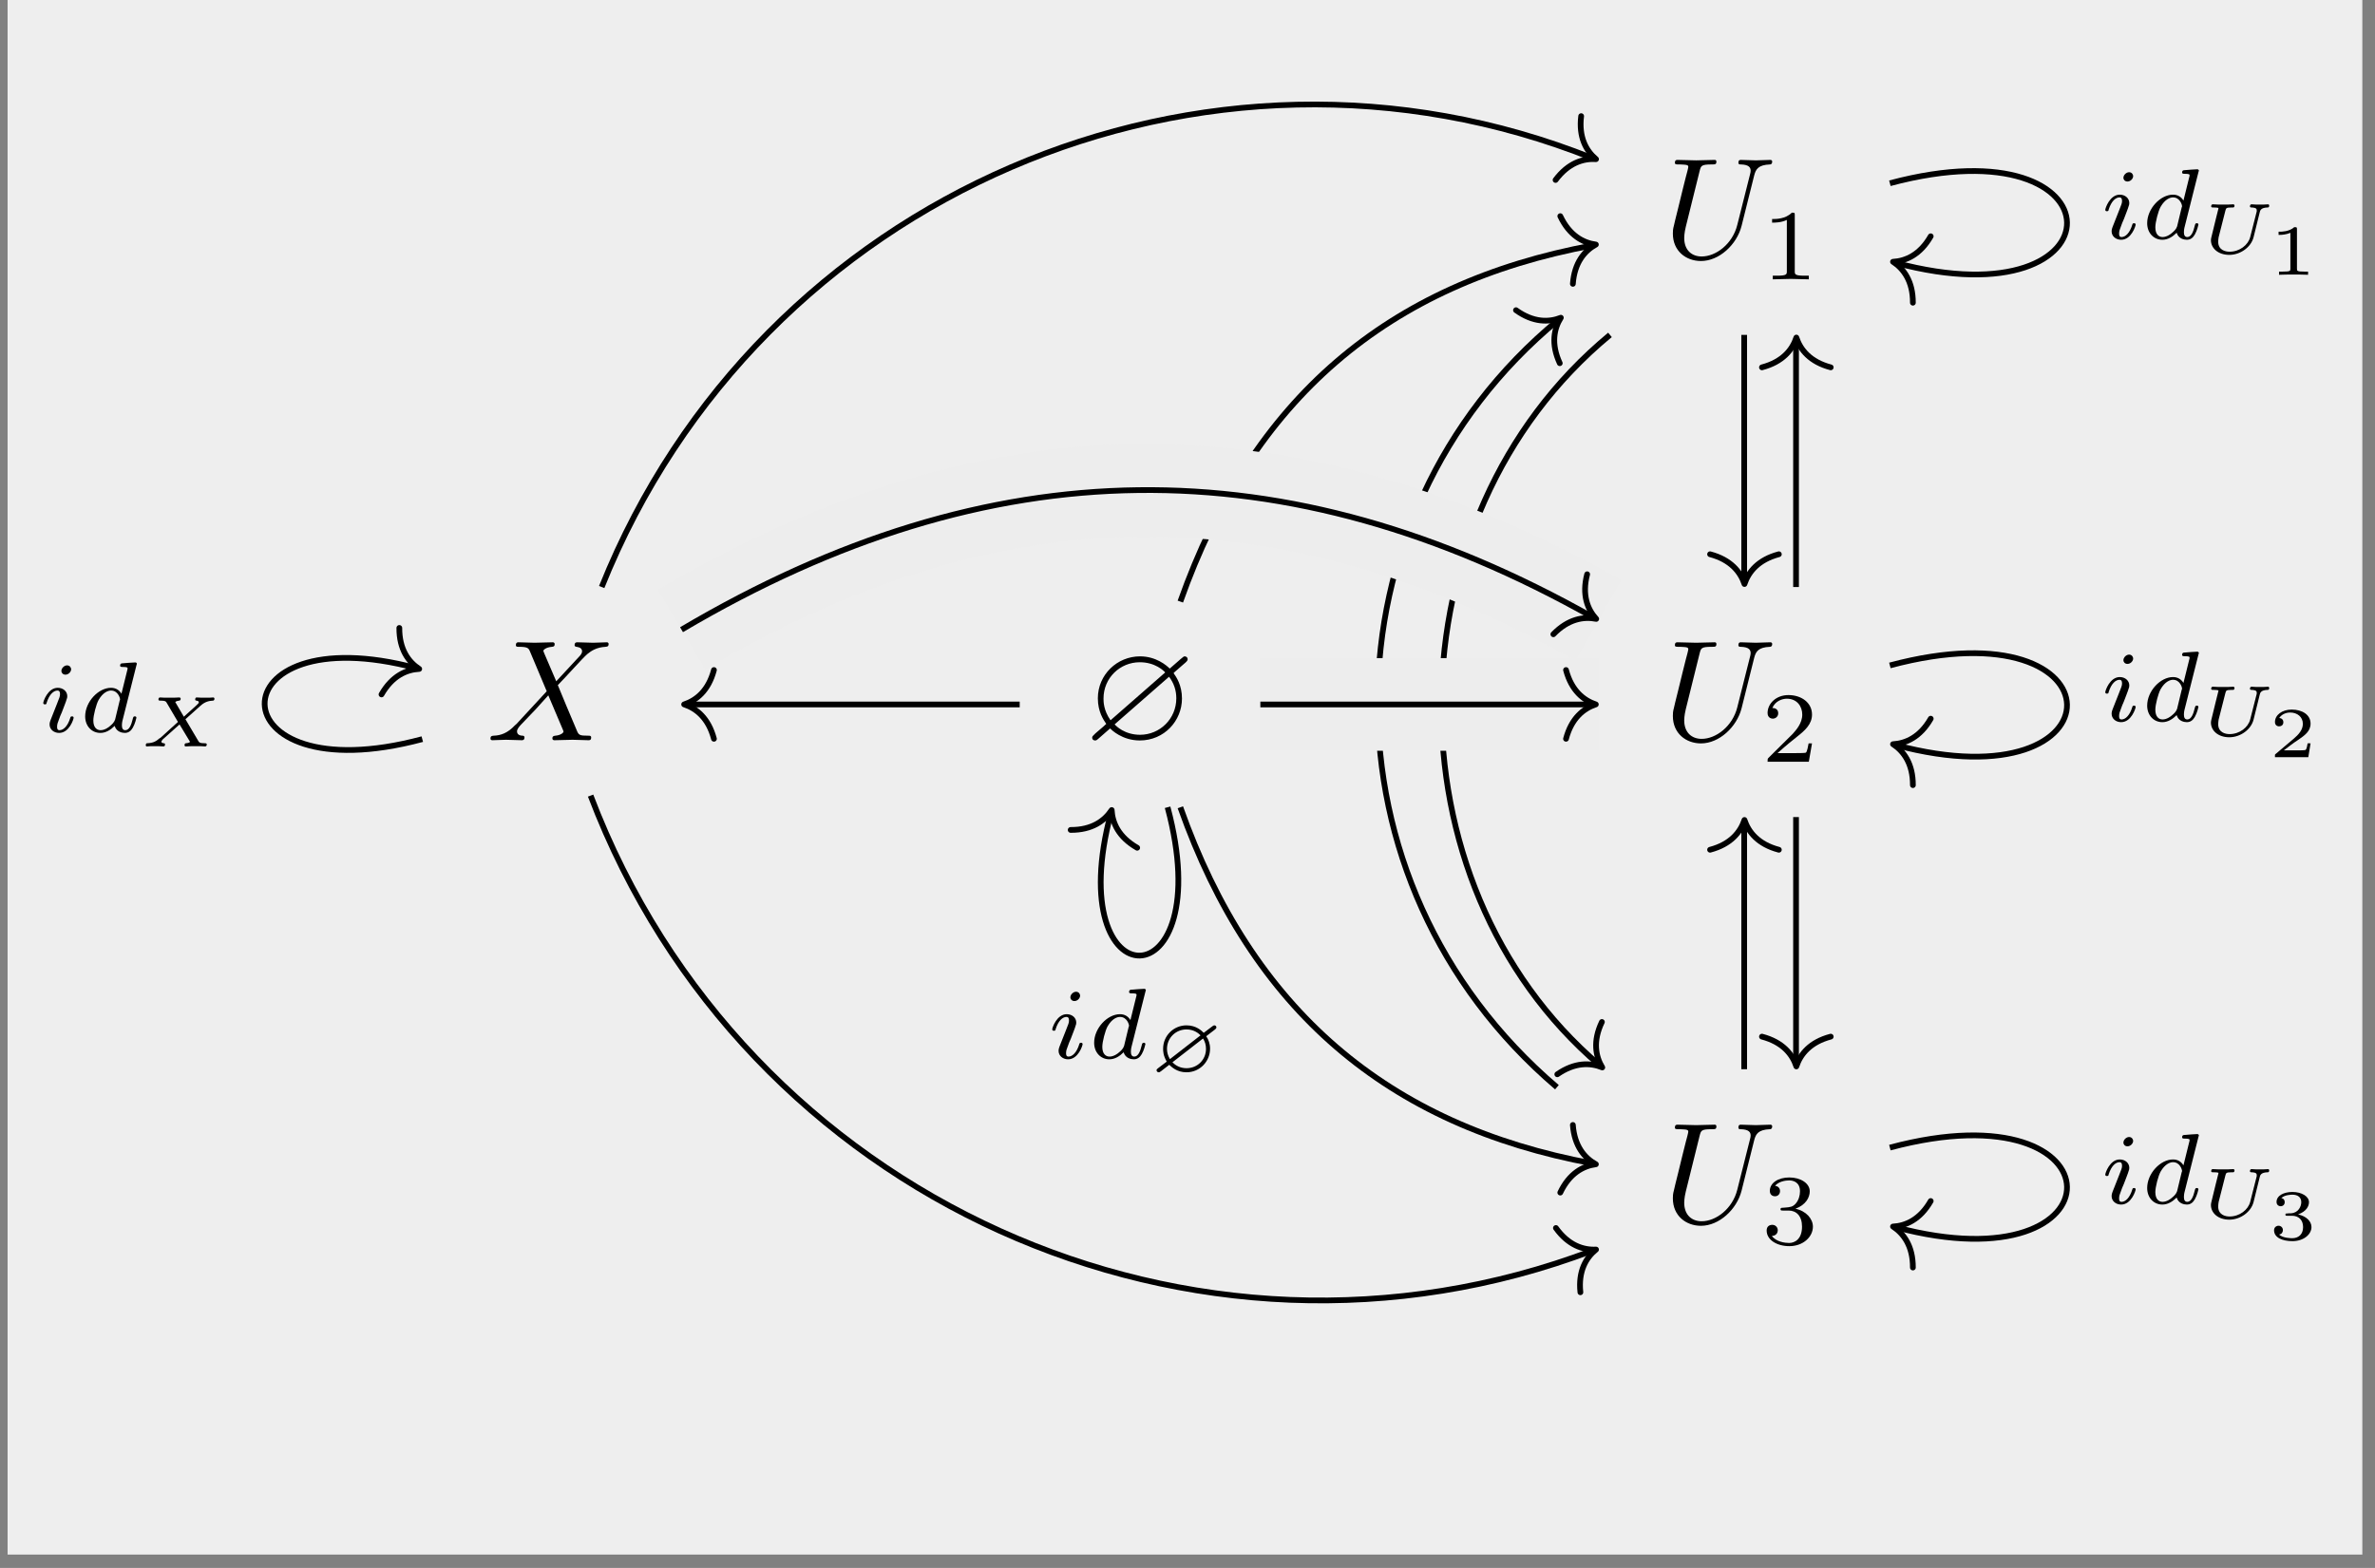 <?xml version="1.0" encoding="UTF-8"?>
<svg xmlns="http://www.w3.org/2000/svg" xmlns:xlink="http://www.w3.org/1999/xlink" width="163.65pt" height="108.07pt" viewBox="0 0 163.65 108.07" version="1.2">
<rect x="0" y="0" width="163.65" height="108.07" fill="#808080" stroke="none"/>
<defs>
<g>
<symbol overflow="visible" id="glyph0-0">
<path style="stroke:none;" d=""/>
</symbol>
<symbol overflow="visible" id="glyph0-1">
<path style="stroke:none;" d="M 6.266 -5.703 C 6.375 -6.109 6.547 -6.406 7.344 -6.438 C 7.391 -6.438 7.5 -6.453 7.5 -6.641 C 7.5 -6.641 7.5 -6.75 7.375 -6.75 C 7.047 -6.75 6.703 -6.719 6.375 -6.719 C 6.031 -6.719 5.672 -6.75 5.344 -6.75 C 5.281 -6.75 5.172 -6.75 5.172 -6.547 C 5.172 -6.438 5.266 -6.438 5.344 -6.438 C 5.906 -6.422 6.016 -6.219 6.016 -6 C 6.016 -5.969 6 -5.828 5.984 -5.797 L 5.094 -2.266 C 4.766 -0.953 3.625 -0.094 2.641 -0.094 C 1.969 -0.094 1.438 -0.516 1.438 -1.375 C 1.438 -1.391 1.438 -1.703 1.547 -2.141 L 2.5 -5.984 C 2.594 -6.344 2.609 -6.438 3.328 -6.438 C 3.578 -6.438 3.656 -6.438 3.656 -6.641 C 3.656 -6.75 3.562 -6.75 3.531 -6.75 C 3.25 -6.75 2.531 -6.719 2.266 -6.719 C 1.969 -6.719 1.281 -6.75 0.984 -6.75 C 0.906 -6.75 0.797 -6.75 0.797 -6.547 C 0.797 -6.438 0.891 -6.438 1.078 -6.438 C 1.094 -6.438 1.281 -6.438 1.453 -6.422 C 1.625 -6.406 1.719 -6.391 1.719 -6.266 C 1.719 -6.203 1.609 -5.781 1.547 -5.562 L 1.328 -4.688 C 1.25 -4.312 0.766 -2.438 0.734 -2.25 C 0.656 -1.969 0.656 -1.828 0.656 -1.672 C 0.656 -0.469 1.562 0.219 2.594 0.219 C 3.844 0.219 5.062 -0.906 5.391 -2.203 Z M 6.266 -5.703 "/>
</symbol>
<symbol overflow="visible" id="glyph0-2">
<path style="stroke:none;" d="M 4.797 -4.062 L 3.953 -6.031 C 3.938 -6.109 3.906 -6.141 3.906 -6.156 C 3.906 -6.219 4.078 -6.406 4.5 -6.438 C 4.594 -6.453 4.688 -6.453 4.688 -6.625 C 4.688 -6.75 4.578 -6.75 4.547 -6.75 C 4.141 -6.75 3.719 -6.719 3.297 -6.719 C 3.047 -6.719 2.438 -6.75 2.188 -6.75 C 2.141 -6.75 2.016 -6.75 2.016 -6.547 C 2.016 -6.438 2.109 -6.438 2.234 -6.438 C 2.828 -6.438 2.891 -6.344 2.984 -6.125 L 4.141 -3.375 L 2.062 -1.125 L 1.938 -1.016 C 1.453 -0.5 0.984 -0.328 0.484 -0.312 C 0.359 -0.297 0.266 -0.297 0.266 -0.109 C 0.266 -0.094 0.266 0 0.391 0 C 0.688 0 1.016 -0.031 1.328 -0.031 C 1.688 -0.031 2.078 0 2.422 0 C 2.484 0 2.609 0 2.609 -0.203 C 2.609 -0.297 2.516 -0.312 2.484 -0.312 C 2.406 -0.312 2.094 -0.328 2.094 -0.609 C 2.094 -0.766 2.234 -0.922 2.359 -1.062 L 3.375 -2.125 L 4.25 -3.094 L 5.25 -0.734 C 5.297 -0.625 5.297 -0.609 5.297 -0.594 C 5.297 -0.516 5.109 -0.344 4.734 -0.312 C 4.625 -0.297 4.531 -0.281 4.531 -0.125 C 4.531 0 4.641 0 4.688 0 C 4.953 0 5.656 -0.031 5.922 -0.031 C 6.172 -0.031 6.781 0 7.016 0 C 7.094 0 7.203 0 7.203 -0.188 C 7.203 -0.312 7.109 -0.312 7.031 -0.312 C 6.375 -0.312 6.344 -0.344 6.188 -0.734 C 5.797 -1.656 5.141 -3.203 4.906 -3.797 C 5.578 -4.484 6.609 -5.656 6.938 -5.938 C 7.219 -6.172 7.594 -6.406 8.188 -6.438 C 8.312 -6.453 8.406 -6.453 8.406 -6.641 C 8.406 -6.641 8.406 -6.75 8.281 -6.75 C 7.984 -6.75 7.656 -6.719 7.344 -6.719 C 6.984 -6.719 6.609 -6.75 6.25 -6.75 C 6.188 -6.75 6.062 -6.75 6.062 -6.547 C 6.062 -6.484 6.109 -6.453 6.188 -6.438 C 6.266 -6.422 6.578 -6.406 6.578 -6.125 C 6.578 -6 6.469 -5.859 6.391 -5.781 Z M 4.797 -4.062 "/>
</symbol>
<symbol overflow="visible" id="glyph1-0">
<path style="stroke:none;" d=""/>
</symbol>
<symbol overflow="visible" id="glyph1-1">
<path style="stroke:none;" d="M 2.312 -4.406 C 2.312 -4.594 2.312 -4.594 2.109 -4.594 C 1.672 -4.156 1.031 -4.156 0.75 -4.156 L 0.75 -3.906 C 0.922 -3.906 1.375 -3.906 1.766 -4.094 L 1.766 -0.562 C 1.766 -0.344 1.766 -0.25 1.062 -0.25 L 0.797 -0.25 L 0.797 0 C 0.922 0 1.781 -0.031 2.031 -0.031 C 2.25 -0.031 3.125 0 3.281 0 L 3.281 -0.25 L 3.016 -0.25 C 2.312 -0.25 2.312 -0.344 2.312 -0.562 Z M 2.312 -4.406 "/>
</symbol>
<symbol overflow="visible" id="glyph1-2">
<path style="stroke:none;" d="M 3.5 -1.266 L 3.266 -1.266 C 3.234 -1.109 3.172 -0.703 3.078 -0.625 C 3.031 -0.594 2.484 -0.594 2.391 -0.594 L 1.125 -0.594 C 1.844 -1.234 2.094 -1.422 2.5 -1.75 C 3.016 -2.156 3.5 -2.594 3.5 -3.25 C 3.5 -4.078 2.766 -4.594 1.875 -4.594 C 1.016 -4.594 0.438 -4 0.438 -3.359 C 0.438 -3 0.734 -2.969 0.797 -2.969 C 0.969 -2.969 1.172 -3.094 1.172 -3.344 C 1.172 -3.453 1.125 -3.703 0.766 -3.703 C 0.969 -4.188 1.453 -4.344 1.766 -4.344 C 2.469 -4.344 2.828 -3.812 2.828 -3.25 C 2.828 -2.641 2.391 -2.172 2.172 -1.922 L 0.5 -0.266 C 0.438 -0.203 0.438 -0.188 0.438 0 L 3.281 0 Z M 3.5 -1.266 "/>
</symbol>
<symbol overflow="visible" id="glyph1-3">
<path style="stroke:none;" d="M 1.891 -2.312 C 2.422 -2.312 2.812 -1.938 2.812 -1.203 C 2.812 -0.344 2.312 -0.078 1.922 -0.078 C 1.641 -0.078 1.031 -0.156 0.734 -0.562 C 1.062 -0.578 1.141 -0.812 1.141 -0.953 C 1.141 -1.172 0.969 -1.328 0.766 -1.328 C 0.562 -1.328 0.375 -1.219 0.375 -0.938 C 0.375 -0.281 1.094 0.141 1.938 0.141 C 2.891 0.141 3.562 -0.5 3.562 -1.203 C 3.562 -1.734 3.109 -2.281 2.359 -2.438 C 3.078 -2.703 3.344 -3.219 3.344 -3.641 C 3.344 -4.188 2.719 -4.594 1.938 -4.594 C 1.172 -4.594 0.594 -4.219 0.594 -3.672 C 0.594 -3.438 0.734 -3.297 0.953 -3.297 C 1.156 -3.297 1.297 -3.453 1.297 -3.656 C 1.297 -3.859 1.156 -4 0.953 -4.016 C 1.188 -4.312 1.672 -4.391 1.922 -4.391 C 2.234 -4.391 2.672 -4.25 2.672 -3.641 C 2.672 -3.344 2.578 -3.031 2.391 -2.812 C 2.172 -2.547 1.969 -2.547 1.625 -2.516 C 1.453 -2.5 1.438 -2.5 1.406 -2.5 C 1.391 -2.5 1.328 -2.484 1.328 -2.406 C 1.328 -2.312 1.391 -2.312 1.516 -2.312 Z M 1.891 -2.312 "/>
</symbol>
<symbol overflow="visible" id="glyph2-0">
<path style="stroke:none;" d=""/>
</symbol>
<symbol overflow="visible" id="glyph2-1">
<path style="stroke:none;" d="M 6.984 -5.359 C 7.125 -5.484 7.125 -5.547 7.125 -5.578 C 7.125 -5.766 6.938 -5.781 6.922 -5.781 C 6.859 -5.781 6.828 -5.75 6.641 -5.594 L 5.891 -4.938 C 5.672 -5.156 4.953 -5.781 3.844 -5.781 C 2.266 -5.781 0.938 -4.516 0.938 -2.891 C 0.938 -1.953 1.328 -1.406 1.516 -1.125 C 1.359 -0.984 1.359 -0.969 0.766 -0.469 C 0.578 -0.281 0.547 -0.266 0.547 -0.172 C 0.547 -0.062 0.625 0.016 0.75 0.016 C 0.812 0.016 0.844 0.016 1.016 -0.141 L 1.781 -0.812 C 1.875 -0.719 2.609 0.016 3.828 0.016 C 5.516 0.016 6.734 -1.344 6.734 -2.875 C 6.734 -3.797 6.344 -4.359 6.156 -4.625 C 6.156 -4.641 6.219 -4.688 6.266 -4.734 Z M 1.812 -1.375 C 1.328 -2.062 1.328 -2.656 1.328 -2.875 C 1.328 -4.297 2.469 -5.375 3.828 -5.375 C 4.891 -5.375 5.484 -4.781 5.578 -4.672 Z M 5.844 -4.375 C 6.172 -3.938 6.344 -3.453 6.344 -2.891 C 6.344 -1.469 5.203 -0.375 3.844 -0.375 C 2.781 -0.375 2.188 -0.984 2.094 -1.094 Z M 5.844 -4.375 "/>
</symbol>
<symbol overflow="visible" id="glyph3-0">
<path style="stroke:none;" d=""/>
</symbol>
<symbol overflow="visible" id="glyph3-1">
<path style="stroke:none;" d="M 2.25 -4.328 C 2.25 -4.438 2.156 -4.594 1.969 -4.594 C 1.781 -4.594 1.578 -4.406 1.578 -4.203 C 1.578 -4.094 1.672 -3.953 1.859 -3.953 C 2.062 -3.953 2.25 -4.141 2.25 -4.328 Z M 0.828 -0.812 C 0.797 -0.719 0.766 -0.641 0.766 -0.516 C 0.766 -0.188 1.047 0.062 1.422 0.062 C 2.125 0.062 2.422 -0.891 2.422 -0.984 C 2.422 -1.078 2.328 -1.078 2.312 -1.078 C 2.219 -1.078 2.203 -1.031 2.188 -0.969 C 2.016 -0.406 1.719 -0.125 1.453 -0.125 C 1.312 -0.125 1.281 -0.219 1.281 -0.359 C 1.281 -0.531 1.328 -0.656 1.391 -0.812 C 1.453 -1 1.531 -1.188 1.609 -1.359 C 1.672 -1.531 1.922 -2.156 1.938 -2.25 C 1.969 -2.312 1.984 -2.391 1.984 -2.469 C 1.984 -2.797 1.703 -3.047 1.328 -3.047 C 0.641 -3.047 0.328 -2.109 0.328 -2 C 0.328 -1.906 0.422 -1.906 0.438 -1.906 C 0.547 -1.906 0.547 -1.938 0.562 -2.016 C 0.75 -2.609 1.047 -2.859 1.312 -2.859 C 1.422 -2.859 1.484 -2.797 1.484 -2.609 C 1.484 -2.453 1.438 -2.359 1.266 -1.922 Z M 0.828 -0.812 "/>
</symbol>
<symbol overflow="visible" id="glyph3-2">
<path style="stroke:none;" d="M 3.953 -4.594 C 3.953 -4.609 3.984 -4.703 3.984 -4.703 C 3.984 -4.734 3.953 -4.797 3.875 -4.797 C 3.734 -4.797 3.156 -4.75 2.984 -4.734 C 2.922 -4.734 2.828 -4.719 2.828 -4.578 C 2.828 -4.484 2.922 -4.484 3.016 -4.484 C 3.344 -4.484 3.344 -4.438 3.344 -4.375 C 3.344 -4.328 3.328 -4.281 3.312 -4.219 L 2.922 -2.641 C 2.781 -2.875 2.547 -3.047 2.203 -3.047 C 1.328 -3.047 0.422 -2.078 0.422 -1.078 C 0.422 -0.406 0.875 0.062 1.469 0.062 C 1.844 0.062 2.172 -0.141 2.453 -0.422 C 2.578 0 2.984 0.062 3.156 0.062 C 3.406 0.062 3.578 -0.078 3.703 -0.297 C 3.859 -0.562 3.953 -0.969 3.953 -0.984 C 3.953 -1.078 3.859 -1.078 3.844 -1.078 C 3.75 -1.078 3.734 -1.047 3.688 -0.859 C 3.609 -0.531 3.469 -0.125 3.188 -0.125 C 3 -0.125 2.953 -0.281 2.953 -0.469 C 2.953 -0.594 2.969 -0.656 2.984 -0.75 Z M 2.484 -0.859 C 2.422 -0.672 2.281 -0.531 2.125 -0.406 C 2.062 -0.344 1.781 -0.125 1.484 -0.125 C 1.234 -0.125 0.984 -0.297 0.984 -0.797 C 0.984 -1.156 1.188 -1.922 1.344 -2.203 C 1.656 -2.75 2.016 -2.859 2.203 -2.859 C 2.688 -2.859 2.828 -2.328 2.828 -2.25 C 2.828 -2.234 2.812 -2.188 2.797 -2.156 Z M 2.484 -0.859 "/>
</symbol>
<symbol overflow="visible" id="glyph4-0">
<path style="stroke:none;" d=""/>
</symbol>
<symbol overflow="visible" id="glyph4-1">
<path style="stroke:none;" d="M 4.062 -2.812 C 4.094 -2.953 4.141 -3.141 4.594 -3.156 C 4.641 -3.156 4.719 -3.156 4.719 -3.281 C 4.719 -3.312 4.703 -3.375 4.641 -3.375 C 4.547 -3.375 4.453 -3.359 4.359 -3.359 C 4.266 -3.359 4.172 -3.359 4.078 -3.359 C 3.984 -3.359 3.891 -3.359 3.797 -3.359 C 3.703 -3.359 3.594 -3.375 3.516 -3.375 C 3.484 -3.375 3.391 -3.375 3.391 -3.234 C 3.391 -3.156 3.469 -3.156 3.516 -3.156 C 3.844 -3.141 3.859 -3.047 3.859 -2.953 C 3.859 -2.938 3.859 -2.906 3.859 -2.891 L 3.406 -1.109 C 3.266 -0.578 2.688 -0.109 1.984 -0.109 C 1.703 -0.109 1.203 -0.219 1.203 -0.797 C 1.203 -0.906 1.219 -1 1.234 -1.109 L 1.703 -2.953 C 1.75 -3.109 1.75 -3.156 2.125 -3.156 C 2.25 -3.156 2.266 -3.156 2.281 -3.172 C 2.312 -3.188 2.328 -3.25 2.328 -3.281 C 2.328 -3.297 2.328 -3.375 2.234 -3.375 C 2.141 -3.375 2.016 -3.359 1.906 -3.359 C 1.797 -3.359 1.672 -3.359 1.547 -3.359 C 1.422 -3.359 1.312 -3.359 1.188 -3.359 C 1.078 -3.359 0.953 -3.375 0.844 -3.375 C 0.812 -3.375 0.719 -3.375 0.719 -3.234 C 0.719 -3.156 0.781 -3.156 0.906 -3.156 C 0.953 -3.156 1.109 -3.156 1.219 -3.125 C 1.219 -3.062 1.219 -3.047 1.203 -3.016 C 1.188 -2.969 1.062 -2.438 1.031 -2.328 C 0.938 -1.922 0.828 -1.516 0.734 -1.109 C 0.719 -1.047 0.703 -0.969 0.703 -0.906 C 0.703 -0.344 1.203 0.109 1.969 0.109 C 2.734 0.109 3.469 -0.422 3.641 -1.109 Z M 4.062 -2.812 "/>
</symbol>
<symbol overflow="visible" id="glyph4-2">
<path style="stroke:none;" d="M 3.219 -1.875 L 4.266 -2.812 C 4.562 -3.078 4.828 -3.141 5.125 -3.156 C 5.188 -3.156 5.219 -3.234 5.219 -3.281 C 5.219 -3.328 5.188 -3.375 5.141 -3.375 C 5.062 -3.375 4.969 -3.359 4.875 -3.359 C 4.797 -3.359 4.703 -3.359 4.625 -3.359 C 4.516 -3.359 4.406 -3.359 4.312 -3.359 C 4.219 -3.359 4.094 -3.375 4 -3.375 C 3.969 -3.375 3.891 -3.375 3.891 -3.234 C 3.891 -3.172 3.938 -3.156 3.984 -3.156 C 4.047 -3.141 4.141 -3.125 4.141 -3.047 C 4.141 -2.984 4.094 -2.938 3.938 -2.797 L 3.109 -2.047 L 2.516 -3.062 C 2.594 -3.125 2.688 -3.141 2.781 -3.156 C 2.797 -3.156 2.891 -3.156 2.891 -3.281 C 2.891 -3.344 2.844 -3.375 2.797 -3.375 C 2.688 -3.375 2.562 -3.359 2.438 -3.359 C 2.328 -3.359 2.219 -3.359 2.094 -3.359 C 2 -3.359 1.891 -3.359 1.781 -3.359 C 1.672 -3.359 1.562 -3.375 1.469 -3.375 C 1.391 -3.375 1.359 -3.312 1.359 -3.234 C 1.359 -3.156 1.422 -3.156 1.516 -3.156 C 1.844 -3.156 1.875 -3.094 1.922 -3.016 L 2.703 -1.688 L 1.516 -0.609 C 1.5 -0.594 1.453 -0.562 1.438 -0.562 C 1.234 -0.391 1.047 -0.234 0.578 -0.219 C 0.484 -0.219 0.484 -0.094 0.484 -0.078 C 0.484 -0.031 0.516 0 0.562 0 C 0.641 0 0.734 -0.016 0.812 -0.016 C 0.906 -0.016 1 -0.016 1.078 -0.016 C 1.188 -0.016 1.281 -0.016 1.391 -0.016 C 1.484 -0.016 1.594 0 1.703 0 C 1.766 0 1.812 -0.031 1.812 -0.141 C 1.812 -0.219 1.75 -0.219 1.719 -0.219 C 1.578 -0.234 1.562 -0.297 1.562 -0.328 C 1.562 -0.375 1.641 -0.453 1.641 -0.469 C 1.672 -0.5 2.625 -1.344 2.812 -1.516 L 3.5 -0.375 C 3.516 -0.359 3.531 -0.328 3.531 -0.312 C 3.531 -0.297 3.453 -0.234 3.266 -0.219 C 3.234 -0.219 3.156 -0.219 3.156 -0.078 C 3.156 -0.031 3.188 0 3.25 0 C 3.359 0 3.484 -0.016 3.594 -0.016 C 3.719 -0.016 3.828 -0.016 3.938 -0.016 C 4.047 -0.016 4.156 -0.016 4.266 -0.016 C 4.359 -0.016 4.469 0 4.578 0 C 4.656 0 4.688 -0.062 4.688 -0.141 C 4.688 -0.219 4.609 -0.219 4.531 -0.219 C 4.203 -0.219 4.172 -0.281 4.125 -0.344 Z M 3.219 -1.875 "/>
</symbol>
<symbol overflow="visible" id="glyph5-0">
<path style="stroke:none;" d=""/>
</symbol>
<symbol overflow="visible" id="glyph5-1">
<path style="stroke:none;" d="M 1.969 -3.141 C 1.969 -3.281 1.953 -3.281 1.781 -3.281 C 1.438 -2.969 0.891 -2.969 0.797 -2.969 L 0.703 -2.969 L 0.703 -2.75 L 0.797 -2.75 C 0.906 -2.75 1.219 -2.766 1.516 -2.891 L 1.516 -0.422 C 1.516 -0.266 1.516 -0.219 0.984 -0.219 L 0.734 -0.219 L 0.734 0 C 1.016 -0.016 1.453 -0.016 1.734 -0.016 C 2.031 -0.016 2.469 -0.016 2.734 0 L 2.734 -0.219 L 2.484 -0.219 C 1.969 -0.219 1.969 -0.266 1.969 -0.422 Z M 1.969 -3.141 "/>
</symbol>
<symbol overflow="visible" id="glyph5-2">
<path style="stroke:none;" d="M 2.906 -0.953 L 2.703 -0.953 C 2.688 -0.859 2.641 -0.547 2.562 -0.5 C 2.516 -0.469 2.109 -0.469 2.031 -0.469 L 1.062 -0.469 C 1.391 -0.719 1.75 -1 2.047 -1.188 C 2.5 -1.5 2.906 -1.781 2.906 -2.312 C 2.906 -2.938 2.312 -3.281 1.609 -3.281 C 0.938 -3.281 0.453 -2.906 0.453 -2.422 C 0.453 -2.156 0.672 -2.125 0.734 -2.125 C 0.875 -2.125 1.031 -2.203 1.031 -2.406 C 1.031 -2.594 0.906 -2.688 0.75 -2.703 C 0.891 -2.922 1.172 -3.078 1.5 -3.078 C 1.984 -3.078 2.375 -2.781 2.375 -2.297 C 2.375 -1.891 2.094 -1.562 1.719 -1.25 L 0.516 -0.234 C 0.453 -0.188 0.453 -0.188 0.453 -0.141 L 0.453 0 L 2.75 0 Z M 2.906 -0.953 "/>
</symbol>
<symbol overflow="visible" id="glyph5-3">
<path style="stroke:none;" d="M 1.625 -1.641 C 2.078 -1.641 2.391 -1.359 2.391 -0.859 C 2.391 -0.359 2.078 -0.094 1.641 -0.094 C 1.578 -0.094 1 -0.094 0.734 -0.344 C 0.938 -0.375 1 -0.531 1 -0.656 C 1 -0.828 0.859 -0.953 0.703 -0.953 C 0.547 -0.953 0.391 -0.844 0.391 -0.641 C 0.391 -0.125 0.984 0.109 1.656 0.109 C 2.453 0.109 2.969 -0.375 2.969 -0.859 C 2.969 -1.266 2.609 -1.609 2.047 -1.734 C 2.625 -1.938 2.797 -2.312 2.797 -2.578 C 2.797 -2.984 2.281 -3.281 1.656 -3.281 C 1.062 -3.281 0.562 -3.031 0.562 -2.594 C 0.562 -2.359 0.75 -2.297 0.844 -2.297 C 1 -2.297 1.125 -2.406 1.125 -2.578 C 1.125 -2.688 1.078 -2.828 0.891 -2.859 C 1.109 -3.078 1.547 -3.094 1.656 -3.094 C 2.016 -3.094 2.266 -2.922 2.266 -2.578 C 2.266 -2.297 2.078 -1.844 1.562 -1.812 C 1.422 -1.812 1.406 -1.812 1.281 -1.797 C 1.219 -1.797 1.172 -1.797 1.172 -1.719 C 1.172 -1.641 1.219 -1.641 1.297 -1.641 Z M 1.625 -1.641 "/>
</symbol>
<symbol overflow="visible" id="glyph6-0">
<path style="stroke:none;" d=""/>
</symbol>
<symbol overflow="visible" id="glyph6-1">
<path style="stroke:none;" d="M 4.641 -2.984 C 4.672 -3.016 4.734 -3.062 4.734 -3.125 C 4.734 -3.203 4.672 -3.266 4.594 -3.266 C 4.547 -3.266 4.516 -3.25 4.438 -3.188 L 3.859 -2.75 C 3.719 -2.891 3.344 -3.266 2.672 -3.266 C 1.797 -3.266 1.062 -2.562 1.062 -1.656 C 1.062 -1.5 1.062 -1.188 1.312 -0.766 C 1.297 -0.766 0.812 -0.375 0.734 -0.328 C 0.656 -0.266 0.609 -0.234 0.609 -0.172 C 0.609 -0.125 0.656 -0.031 0.75 -0.031 C 0.812 -0.031 0.812 -0.031 0.922 -0.109 L 1.484 -0.547 C 1.641 -0.406 2 -0.031 2.672 -0.031 C 3.609 -0.031 4.297 -0.797 4.297 -1.656 C 4.297 -2 4.188 -2.297 4.031 -2.516 Z M 1.531 -0.938 C 1.391 -1.172 1.328 -1.406 1.328 -1.641 C 1.328 -2.406 1.938 -2.984 2.672 -2.984 C 3.156 -2.984 3.469 -2.75 3.641 -2.578 Z M 3.812 -2.359 C 3.953 -2.141 4.016 -1.906 4.016 -1.641 C 4.016 -0.906 3.438 -0.312 2.672 -0.312 C 2.219 -0.312 1.906 -0.516 1.703 -0.719 Z M 3.812 -2.359 "/>
</symbol>
</g>
<clipPath id="clip1">
  <path d="M 0.523 0 L 162.777 0 L 162.777 107.148 L 0.523 107.148 Z M 0.523 0 "/>
</clipPath>
<clipPath id="clip2">
  <path d="M 0.523 0 L 162.777 0 L 162.777 107.148 L 0.523 107.148 Z M 0.523 0 "/>
</clipPath>
</defs>
<g id="surface1">
<g clip-path="url(#clip1)" clip-rule="nonzero">
<path style=" stroke:none;fill-rule:nonzero;fill:rgb(92.999%,92.999%,92.999%);fill-opacity:1;" d="M 0.523 107.148 L 162.781 107.148 L 162.781 -0.004 L 0.523 -0.004 Z M 0.523 107.148 "/>
</g>
<g style="fill:rgb(0%,0%,0%);fill-opacity:1;">
  <use xlink:href="#glyph0-1" x="114.613" y="17.772"/>
</g>
<g style="fill:rgb(0%,0%,0%);fill-opacity:1;">
  <use xlink:href="#glyph1-1" x="121.357" y="19.253"/>
</g>
<g style="fill:rgb(0%,0%,0%);fill-opacity:1;">
  <use xlink:href="#glyph0-2" x="33.531" y="51.02"/>
</g>
<g style="fill:rgb(0%,0%,0%);fill-opacity:1;">
  <use xlink:href="#glyph2-1" x="74.71" y="51.02"/>
</g>
<g style="fill:rgb(0%,0%,0%);fill-opacity:1;">
  <use xlink:href="#glyph0-1" x="114.613" y="51.02"/>
</g>
<g style="fill:rgb(0%,0%,0%);fill-opacity:1;">
  <use xlink:href="#glyph1-2" x="121.357" y="52.502"/>
</g>
<g style="fill:rgb(0%,0%,0%);fill-opacity:1;">
  <use xlink:href="#glyph0-1" x="114.613" y="84.269"/>
</g>
<g style="fill:rgb(0%,0%,0%);fill-opacity:1;">
  <use xlink:href="#glyph1-3" x="121.357" y="85.75"/>
</g>
<path style="fill:none;stroke-width:0.398;stroke-linecap:butt;stroke-linejoin:miter;stroke:rgb(0%,0%,0%);stroke-opacity:1;stroke-miterlimit:10;" d="M 51.021 45.05 C 67.379 49.431 67.379 35.236 51.403 39.519 " transform="matrix(0.991,0,0,-0.991,79.661,57.275)"/>
<path style="fill:none;stroke-width:0.398;stroke-linecap:round;stroke-linejoin:round;stroke:rgb(0%,0%,0%);stroke-opacity:1;stroke-miterlimit:10;" d="M -2.073 2.389 C -1.694 0.957 -0.851 0.278 -0.001 -0.001 C -0.848 -0.281 -1.695 -0.956 -2.073 -2.391 " transform="matrix(-0.958,-0.257,-0.257,0.958,130.436,18.043)"/>
<g style="fill:rgb(0%,0%,0%);fill-opacity:1;">
  <use xlink:href="#glyph3-1" x="144.736" y="16.464"/>
  <use xlink:href="#glyph3-2" x="147.53" y="16.464"/>
</g>
<g style="fill:rgb(0%,0%,0%);fill-opacity:1;">
  <use xlink:href="#glyph4-1" x="151.642" y="17.458"/>
</g>
<g style="fill:rgb(0%,0%,0%);fill-opacity:1;">
  <use xlink:href="#glyph5-1" x="156.304" y="18.939"/>
</g>
<path style="fill:none;stroke-width:0.398;stroke-linecap:butt;stroke-linejoin:miter;stroke:rgb(0%,0%,0%);stroke-opacity:1;stroke-miterlimit:10;" d="M 40.891 34.503 L 40.891 17.365 " transform="matrix(0.991,0,0,-0.991,79.661,57.275)"/>
<path style="fill:none;stroke-width:0.398;stroke-linecap:round;stroke-linejoin:round;stroke:rgb(0%,0%,0%);stroke-opacity:1;stroke-miterlimit:10;" d="M -2.074 2.392 C -1.692 0.958 -0.849 0.28 -0.002 0.001 C -0.849 -0.279 -1.692 -0.957 -2.074 -2.391 " transform="matrix(0,0.991,0.991,0,120.202,40.256)"/>
<path style="fill:none;stroke-width:0.398;stroke-linecap:butt;stroke-linejoin:miter;stroke:rgb(0%,0%,0%);stroke-opacity:1;stroke-miterlimit:10;" d="M -51.022 6.388 C -65.572 2.488 -65.572 15.115 -51.404 11.317 " transform="matrix(0.991,0,0,-0.991,79.661,57.275)"/>
<path style="fill:none;stroke-width:0.398;stroke-linecap:round;stroke-linejoin:round;stroke:rgb(0%,0%,0%);stroke-opacity:1;stroke-miterlimit:10;" d="M -2.071 2.393 C -1.695 0.956 -0.848 0.278 0.002 -0.001 C -0.85 -0.278 -1.692 -0.956 -2.07 -2.391 " transform="matrix(0.958,0.257,0.257,-0.958,28.885,46.105)"/>
<g style="fill:rgb(0%,0%,0%);fill-opacity:1;">
  <use xlink:href="#glyph3-1" x="2.652" y="50.454"/>
  <use xlink:href="#glyph3-2" x="5.447" y="50.454"/>
</g>
<g style="fill:rgb(0%,0%,0%);fill-opacity:1;">
  <use xlink:href="#glyph4-2" x="9.559" y="51.447"/>
</g>
<path style="fill:none;stroke-width:0.398;stroke-linecap:butt;stroke-linejoin:miter;stroke:rgb(0%,0%,0%);stroke-opacity:1;stroke-miterlimit:10;" d="M -38.548 16.967 C -27.603 44.29 3.439 57.575 30.392 46.776 " transform="matrix(0.991,0,0,-0.991,79.661,57.275)"/>
<path style="fill:none;stroke-width:0.398;stroke-linecap:round;stroke-linejoin:round;stroke:rgb(0%,0%,0%);stroke-opacity:1;stroke-miterlimit:10;" d="M -2.074 2.392 C -1.695 0.957 -0.851 0.28 -0 0.001 C -0.851 -0.28 -1.692 -0.957 -2.073 -2.391 " transform="matrix(0.92,0.369,0.369,-0.92,109.976,10.97)"/>
<path style="fill:none;stroke-width:0.398;stroke-linecap:butt;stroke-linejoin:miter;stroke:rgb(0%,0%,0%);stroke-opacity:1;stroke-miterlimit:10;" d="M -39.32 2.46 C -28.659 -25.596 2.702 -39.689 30.388 -29.169 " transform="matrix(0.991,0,0,-0.991,79.661,57.275)"/>
<path style="fill:none;stroke-width:0.398;stroke-linecap:round;stroke-linejoin:round;stroke:rgb(0%,0%,0%);stroke-opacity:1;stroke-miterlimit:10;" d="M -2.074 2.391 C -1.692 0.956 -0.85 0.278 0.002 0.001 C -0.85 -0.278 -1.694 -0.957 -2.07 -2.39 " transform="matrix(0.927,-0.352,-0.352,-0.927,109.975,86.126)"/>
<path style="fill:none;stroke-width:0.398;stroke-linecap:butt;stroke-linejoin:miter;stroke:rgb(0%,0%,0%);stroke-opacity:1;stroke-miterlimit:10;" d="M 0.799 1.649 C 4.467 -12.042 -6.702 -12.042 -3.137 1.262 " transform="matrix(0.991,0,0,-0.991,79.661,57.275)"/>
<path style="fill:none;stroke-width:0.398;stroke-linecap:round;stroke-linejoin:round;stroke:rgb(0%,0%,0%);stroke-opacity:1;stroke-miterlimit:10;" d="M -2.072 2.393 C -1.695 0.956 -0.849 0.281 0.001 -0.001 C -0.85 -0.278 -1.692 -0.956 -2.071 -2.391 " transform="matrix(0.257,-0.958,-0.958,-0.257,76.6,55.833)"/>
<g style="fill:rgb(0%,0%,0%);fill-opacity:1;">
  <use xlink:href="#glyph3-1" x="72.176" y="72.95"/>
  <use xlink:href="#glyph3-2" x="74.971" y="72.95"/>
</g>
<g style="fill:rgb(0%,0%,0%);fill-opacity:1;">
  <use xlink:href="#glyph6-1" x="79.083" y="73.938"/>
</g>
<path style="fill:none;stroke-width:0.398;stroke-linecap:butt;stroke-linejoin:miter;stroke:rgb(0%,0%,0%);stroke-opacity:1;stroke-miterlimit:10;" d="M -9.484 8.799 L -32.599 8.799 " transform="matrix(0.991,0,0,-0.991,79.661,57.275)"/>
<path style="fill:none;stroke-width:0.398;stroke-linecap:round;stroke-linejoin:round;stroke:rgb(0%,0%,0%);stroke-opacity:1;stroke-miterlimit:10;" d="M -2.071 2.393 C -1.693 0.954 -0.85 0.281 0.001 0.001 C -0.85 -0.279 -1.693 -0.956 -2.071 -2.39 " transform="matrix(-0.991,0,0,0.991,47.142,48.55)"/>
<path style="fill:none;stroke-width:0.398;stroke-linecap:butt;stroke-linejoin:miter;stroke:rgb(0%,0%,0%);stroke-opacity:1;stroke-miterlimit:10;" d="M 27.87 -17.822 C 11.138 -3.564 11.335 21.805 27.977 35.555 " transform="matrix(0.991,0,0,-0.991,79.661,57.275)"/>
<path style="fill:none;stroke-width:0.398;stroke-linecap:round;stroke-linejoin:round;stroke:rgb(0%,0%,0%);stroke-opacity:1;stroke-miterlimit:10;" d="M -2.073 2.392 C -1.695 0.956 -0.85 0.278 -0 0.001 C -0.85 -0.279 -1.695 -0.955 -2.073 -2.391 " transform="matrix(0.764,-0.631,-0.631,-0.764,107.552,21.899)"/>
<path style="fill:none;stroke-width:0.398;stroke-linecap:butt;stroke-linejoin:miter;stroke:rgb(0%,0%,0%);stroke-opacity:1;stroke-miterlimit:10;" d="M 31.558 34.503 C 16.145 21.769 15.948 -3.599 30.857 -16.309 " transform="matrix(0.991,0,0,-0.991,79.661,57.275)"/>
<path style="fill:none;stroke-width:0.398;stroke-linecap:round;stroke-linejoin:round;stroke:rgb(0%,0%,0%);stroke-opacity:1;stroke-miterlimit:10;" d="M -2.073 2.39 C -1.695 0.957 -0.849 0.28 0 -0 C -0.849 -0.279 -1.694 -0.958 -2.071 -2.392 " transform="matrix(0.754,0.643,0.643,-0.754,110.406,73.574)"/>
<path style="fill:none;stroke-width:6.441;stroke-linecap:butt;stroke-linejoin:miter;stroke:rgb(92.967%,92.967%,92.967%);stroke-opacity:1;stroke-miterlimit:10;" d="M 7.249 8.799 L 30.762 8.799 " transform="matrix(0.991,0,0,-0.991,79.661,57.275)"/>
<path style="fill:none;stroke-width:0.398;stroke-linecap:butt;stroke-linejoin:miter;stroke:rgb(0%,0%,0%);stroke-opacity:1;stroke-miterlimit:10;" d="M 7.249 8.799 L 30.364 8.799 " transform="matrix(0.991,0,0,-0.991,79.661,57.275)"/>
<path style="fill:none;stroke-width:0.398;stroke-linecap:round;stroke-linejoin:round;stroke:rgb(0%,0%,0%);stroke-opacity:1;stroke-miterlimit:10;" d="M -2.074 2.39 C -1.695 0.956 -0.848 0.279 -0.001 -0.001 C -0.848 -0.281 -1.695 -0.954 -2.074 -2.393 " transform="matrix(0.991,0,0,-0.991,109.962,48.55)"/>
<path style="fill:none;stroke-width:0.398;stroke-linecap:butt;stroke-linejoin:miter;stroke:rgb(0%,0%,0%);stroke-opacity:1;stroke-miterlimit:10;" d="M 1.686 1.649 C 6.67 -12.44 16.07 -20.474 30.368 -23.129 " transform="matrix(0.991,0,0,-0.991,79.661,57.275)"/>
<path style="fill:none;stroke-width:0.398;stroke-linecap:round;stroke-linejoin:round;stroke:rgb(0%,0%,0%);stroke-opacity:1;stroke-miterlimit:10;" d="M -2.072 2.391 C -1.693 0.958 -0.85 0.277 -0 -0.002 C -0.851 -0.28 -1.694 -0.957 -2.074 -2.39 " transform="matrix(0.975,0.181,0.181,-0.975,109.966,80.244)"/>
<path style="fill:none;stroke-width:0.398;stroke-linecap:butt;stroke-linejoin:miter;stroke:rgb(0%,0%,0%);stroke-opacity:1;stroke-miterlimit:10;" d="M 1.686 15.954 C 6.67 30.043 16.07 38.077 30.368 40.732 " transform="matrix(0.991,0,0,-0.991,79.661,57.275)"/>
<path style="fill:none;stroke-width:0.398;stroke-linecap:round;stroke-linejoin:round;stroke:rgb(0%,0%,0%);stroke-opacity:1;stroke-miterlimit:10;" d="M -2.073 2.392 C -1.695 0.955 -0.851 0.278 -0.001 -0 C -0.85 -0.279 -1.693 -0.956 -2.072 -2.393 " transform="matrix(0.975,-0.181,-0.181,-0.975,109.966,16.855)"/>
<path style="fill:none;stroke-width:0.398;stroke-linecap:butt;stroke-linejoin:miter;stroke:rgb(0%,0%,0%);stroke-opacity:1;stroke-miterlimit:10;" d="M 51.021 11.514 C 67.379 15.899 67.379 1.704 51.403 5.982 " transform="matrix(0.991,0,0,-0.991,79.661,57.275)"/>
<path style="fill:none;stroke-width:0.398;stroke-linecap:round;stroke-linejoin:round;stroke:rgb(0%,0%,0%);stroke-opacity:1;stroke-miterlimit:10;" d="M -2.074 2.39 C -1.693 0.955 -0.851 0.279 -0.002 0 C -0.849 -0.279 -1.695 -0.955 -2.074 -2.39 " transform="matrix(-0.958,-0.257,-0.257,0.958,130.436,51.292)"/>
<g style="fill:rgb(0%,0%,0%);fill-opacity:1;">
  <use xlink:href="#glyph3-1" x="144.736" y="49.713"/>
  <use xlink:href="#glyph3-2" x="147.53" y="49.713"/>
</g>
<g style="fill:rgb(0%,0%,0%);fill-opacity:1;">
  <use xlink:href="#glyph4-1" x="151.642" y="50.707"/>
</g>
<g style="fill:rgb(0%,0%,0%);fill-opacity:1;">
  <use xlink:href="#glyph5-2" x="156.304" y="52.188"/>
</g>
<path style="fill:none;stroke-width:0.398;stroke-linecap:butt;stroke-linejoin:miter;stroke:rgb(0%,0%,0%);stroke-opacity:1;stroke-miterlimit:10;" d="M 44.496 0.967 L 44.496 -16.171 " transform="matrix(0.991,0,0,-0.991,79.661,57.275)"/>
<path style="fill:none;stroke-width:0.398;stroke-linecap:round;stroke-linejoin:round;stroke:rgb(0%,0%,0%);stroke-opacity:1;stroke-miterlimit:10;" d="M -2.073 2.39 C -1.695 0.956 -0.852 0.278 -0.001 -0.001 C -0.852 -0.277 -1.695 -0.955 -2.073 -2.393 " transform="matrix(0,0.991,0.991,0,123.779,73.504)"/>
<path style="fill:none;stroke-width:0.398;stroke-linecap:butt;stroke-linejoin:miter;stroke:rgb(0%,0%,0%);stroke-opacity:1;stroke-miterlimit:10;" d="M 44.496 16.967 L 44.496 34.101 " transform="matrix(0.991,0,0,-0.991,79.661,57.275)"/>
<path style="fill:none;stroke-width:0.398;stroke-linecap:round;stroke-linejoin:round;stroke:rgb(0%,0%,0%);stroke-opacity:1;stroke-miterlimit:10;" d="M -2.072 2.393 C -1.694 0.955 -0.851 0.277 0 0.001 C -0.851 -0.278 -1.694 -0.956 -2.072 -2.39 " transform="matrix(0,-0.991,-0.991,0,123.779,23.266)"/>
<g clip-path="url(#clip2)" clip-rule="nonzero">
<path style="fill:none;stroke-width:6.441;stroke-linecap:butt;stroke-linejoin:miter;stroke:rgb(92.967%,92.967%,92.967%);stroke-opacity:1;stroke-miterlimit:10;" d="M -32.997 14 C -11.509 26.698 9.022 26.907 30.762 14.646 " transform="matrix(0.991,0,0,-0.991,79.661,57.275)"/>
</g>
<path style="fill:none;stroke-width:0.398;stroke-linecap:butt;stroke-linejoin:miter;stroke:rgb(0%,0%,0%);stroke-opacity:1;stroke-miterlimit:10;" d="M -32.997 14 C -11.509 26.698 9.022 26.907 30.415 14.843 " transform="matrix(0.991,0,0,-0.991,79.661,57.275)"/>
<path style="fill:none;stroke-width:0.398;stroke-linecap:round;stroke-linejoin:round;stroke:rgb(0%,0%,0%);stroke-opacity:1;stroke-miterlimit:10;" d="M -2.072 2.393 C -1.692 0.956 -0.848 0.278 -0 0.001 C -0.851 -0.279 -1.694 -0.958 -2.07 -2.392 " transform="matrix(0.864,0.487,0.487,-0.864,109.988,42.658)"/>
<path style="fill:none;stroke-width:0.398;stroke-linecap:butt;stroke-linejoin:miter;stroke:rgb(0%,0%,0%);stroke-opacity:1;stroke-miterlimit:10;" d="M 51.021 -22.022 C 67.379 -17.637 67.379 -31.832 51.403 -27.554 " transform="matrix(0.991,0,0,-0.991,79.661,57.275)"/>
<path style="fill:none;stroke-width:0.398;stroke-linecap:round;stroke-linejoin:round;stroke:rgb(0%,0%,0%);stroke-opacity:1;stroke-miterlimit:10;" d="M -2.074 2.391 C -1.693 0.956 -0.852 0.28 -0.001 -0.002 C -0.849 -0.278 -1.695 -0.958 -2.073 -2.393 " transform="matrix(-0.958,-0.257,-0.257,0.958,130.436,84.541)"/>
<g style="fill:rgb(0%,0%,0%);fill-opacity:1;">
  <use xlink:href="#glyph3-1" x="144.736" y="82.962"/>
  <use xlink:href="#glyph3-2" x="147.53" y="82.962"/>
</g>
<g style="fill:rgb(0%,0%,0%);fill-opacity:1;">
  <use xlink:href="#glyph4-1" x="151.642" y="83.956"/>
</g>
<g style="fill:rgb(0%,0%,0%);fill-opacity:1;">
  <use xlink:href="#glyph5-3" x="156.304" y="85.437"/>
</g>
<path style="fill:none;stroke-width:0.398;stroke-linecap:butt;stroke-linejoin:miter;stroke:rgb(0%,0%,0%);stroke-opacity:1;stroke-miterlimit:10;" d="M 40.891 -16.569 L 40.891 0.569 " transform="matrix(0.991,0,0,-0.991,79.661,57.275)"/>
<path style="fill:none;stroke-width:0.398;stroke-linecap:round;stroke-linejoin:round;stroke:rgb(0%,0%,0%);stroke-opacity:1;stroke-miterlimit:10;" d="M -2.073 2.391 C -1.695 0.957 -0.848 0.279 -0.001 -0.001 C -0.848 -0.28 -1.695 -0.958 -2.073 -2.392 " transform="matrix(0,-0.991,-0.991,0,120.202,56.515)"/>
</g>
</svg>

